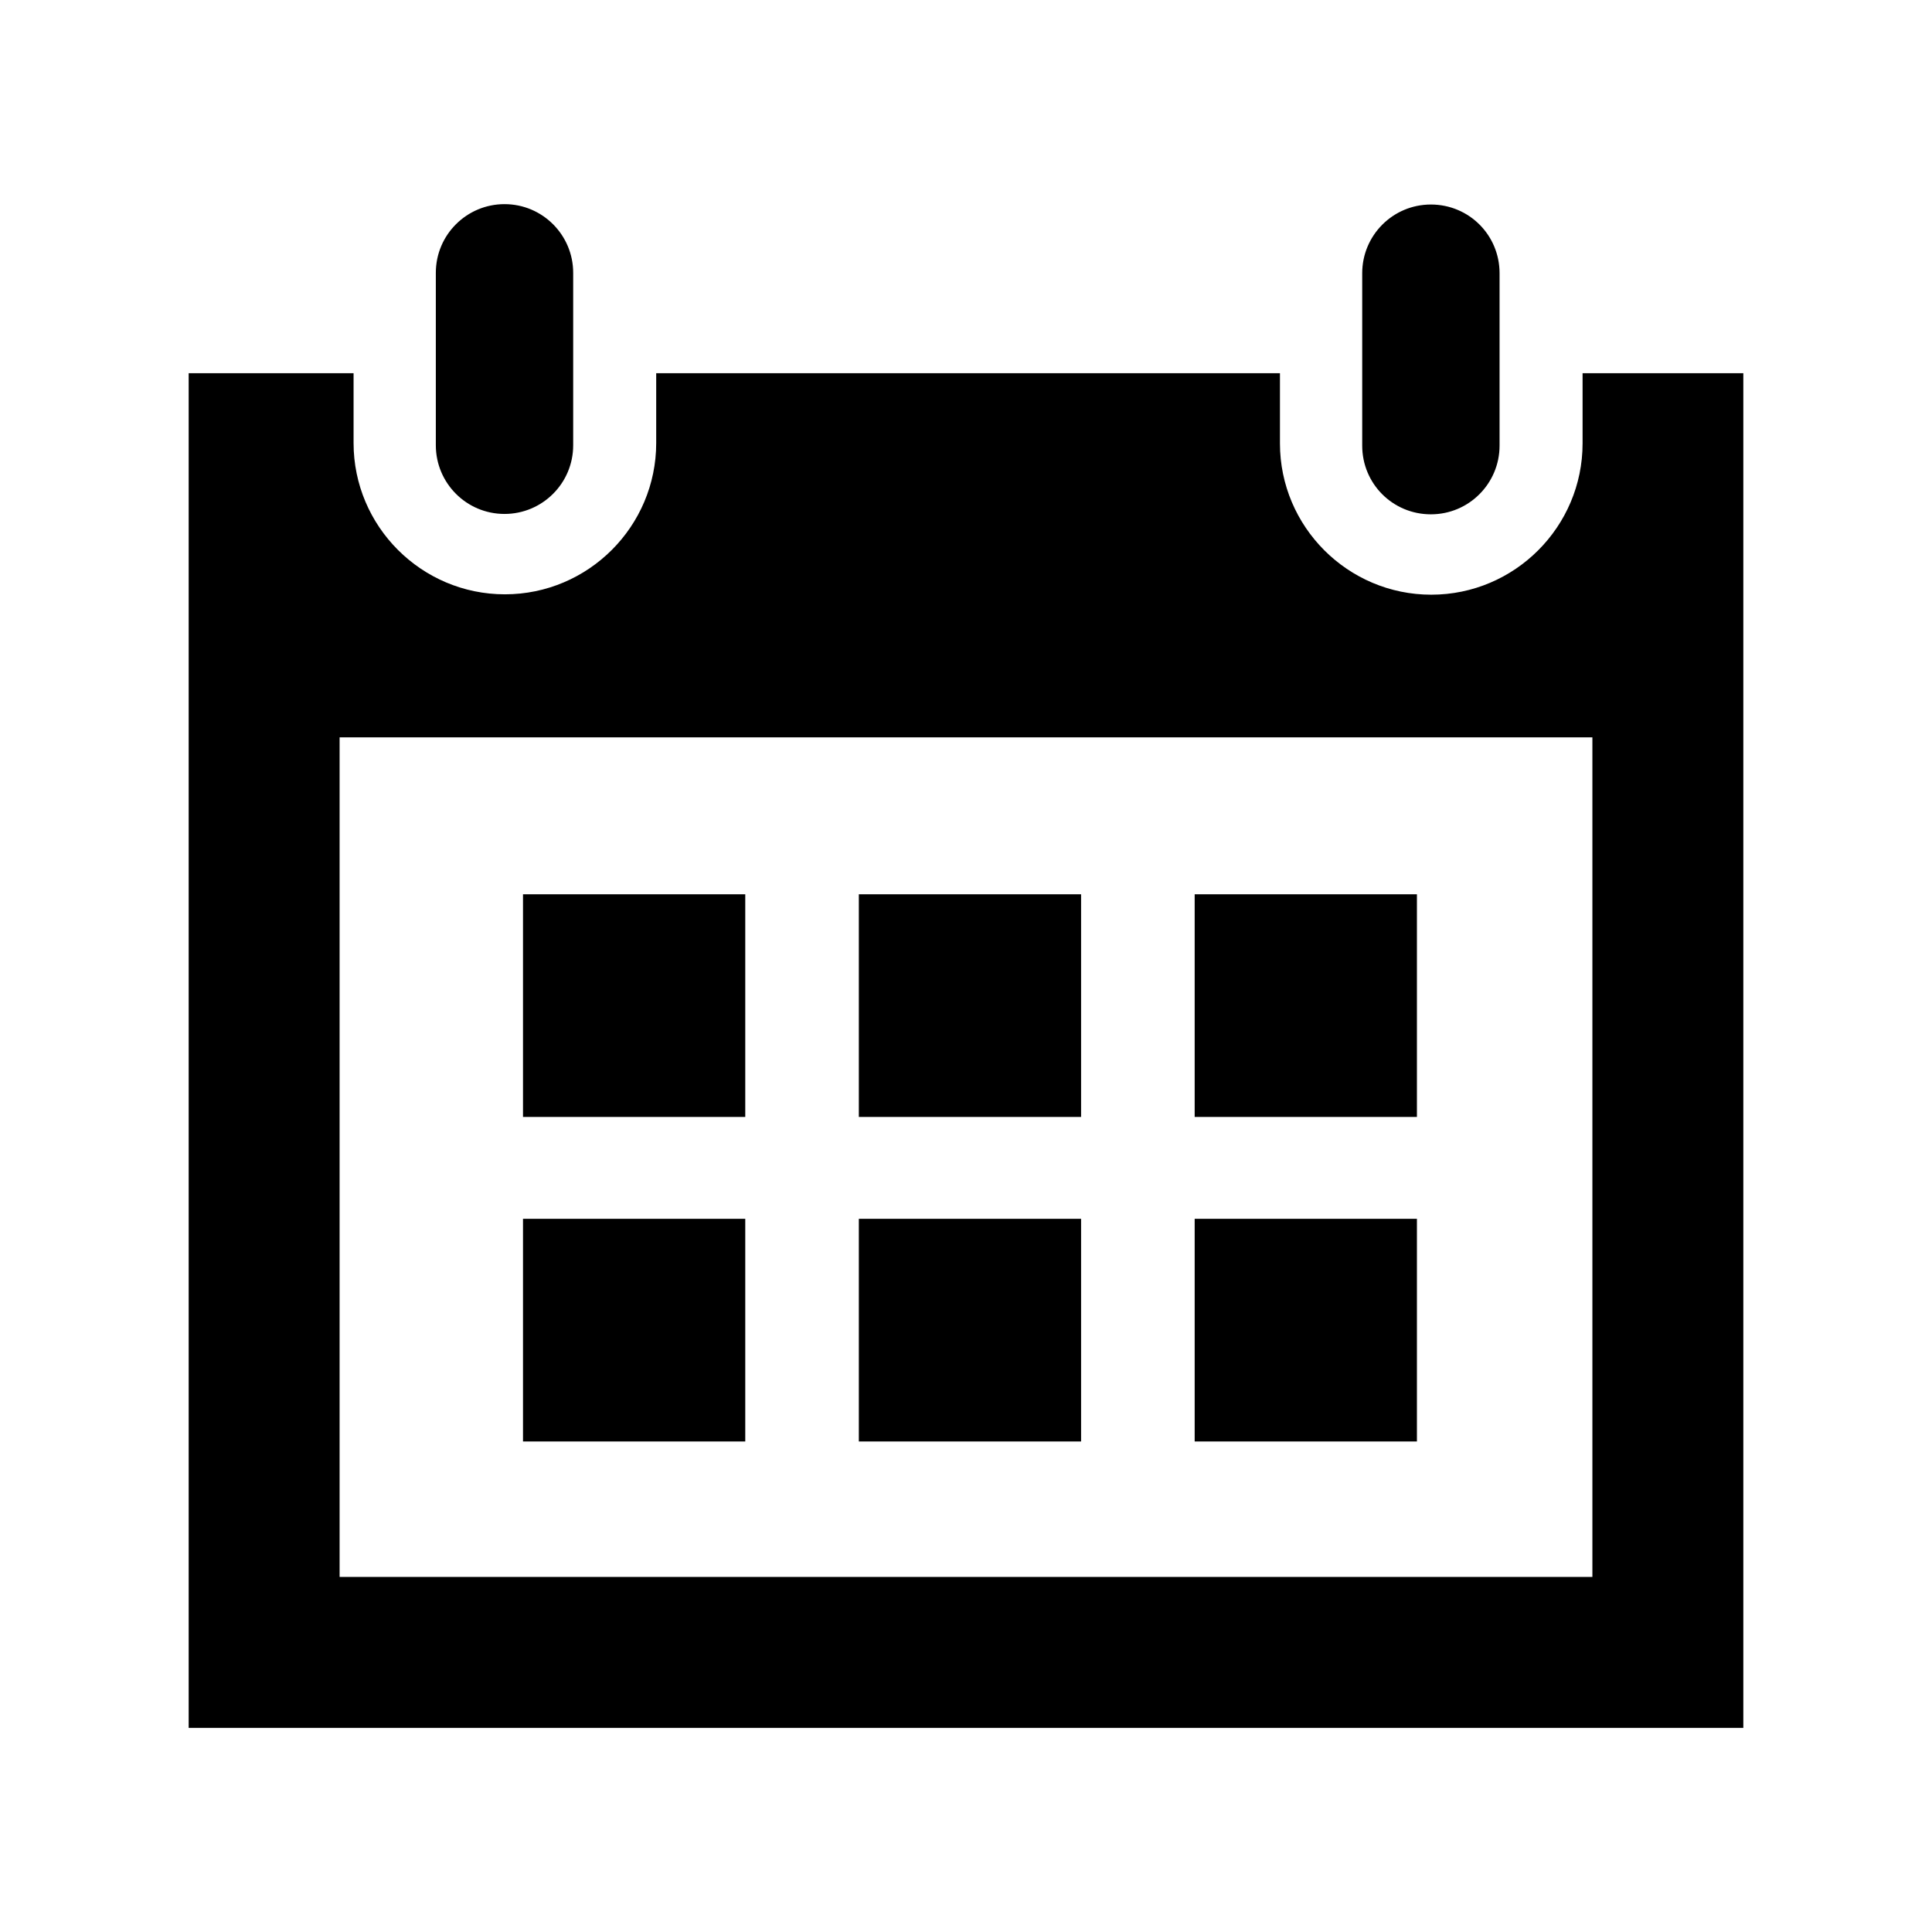 <?xml version="1.0" encoding="utf-8"?>
<!-- Generator: Adobe Illustrator 18.1.0, SVG Export Plug-In . SVG Version: 6.00 Build 0)  -->
<!DOCTYPE svg PUBLIC "-//W3C//DTD SVG 1.1//EN" "http://www.w3.org/Graphics/SVG/1.1/DTD/svg11.dtd">
<svg version="1.1" id="Layer_1" xmlns="http://www.w3.org/2000/svg" xmlns:xlink="http://www.w3.org/1999/xlink" x="0px" y="0px"
	 viewBox="0 0 512 512" enable-background="new 0 0 512 512" xml:space="preserve">
<path id="calendar-5-icon" d="M197.5,296h-58.9V237h58.9V296z M286.5,237h-58.9V296h58.9V237z M375.5,237h-58.9V296h58.9V237z
	 M197.5,323h-58.9V382h58.9V323z M286.5,323h-58.9V382h58.9V323z M375.5,323h-58.9V382h58.9V323z M397.4,118.1
	c0,10-8.1,18.2-18.2,18.2s-18.2-8.1-18.2-18.2V72.4c0-10,8.1-18.2,18.2-18.2s18.2,8.1,18.2,18.2V118.1z M151.9,72.3
	c0-10-8.1-18.2-18.2-18.2c-10,0-18.2,8.1-18.2,18.2V118c0,10,8.1,18.2,18.2,18.2c10,0,18.2-8.1,18.2-18.2V72.3z M419.4,98.9v18.6
	c0,22.1-18,40.1-40.1,40.1c-22.1,0-40.1-18-40.1-40.1V98.9H173.9v18.5c0,22.1-18,40.1-40.1,40.1c-22.1,0-40.1-18-40.1-40.1V98.9H50
	v359h412v-359L419.4,98.9L419.4,98.9z M422,417.9H90V195.4h332V417.9z"/>
</svg>
